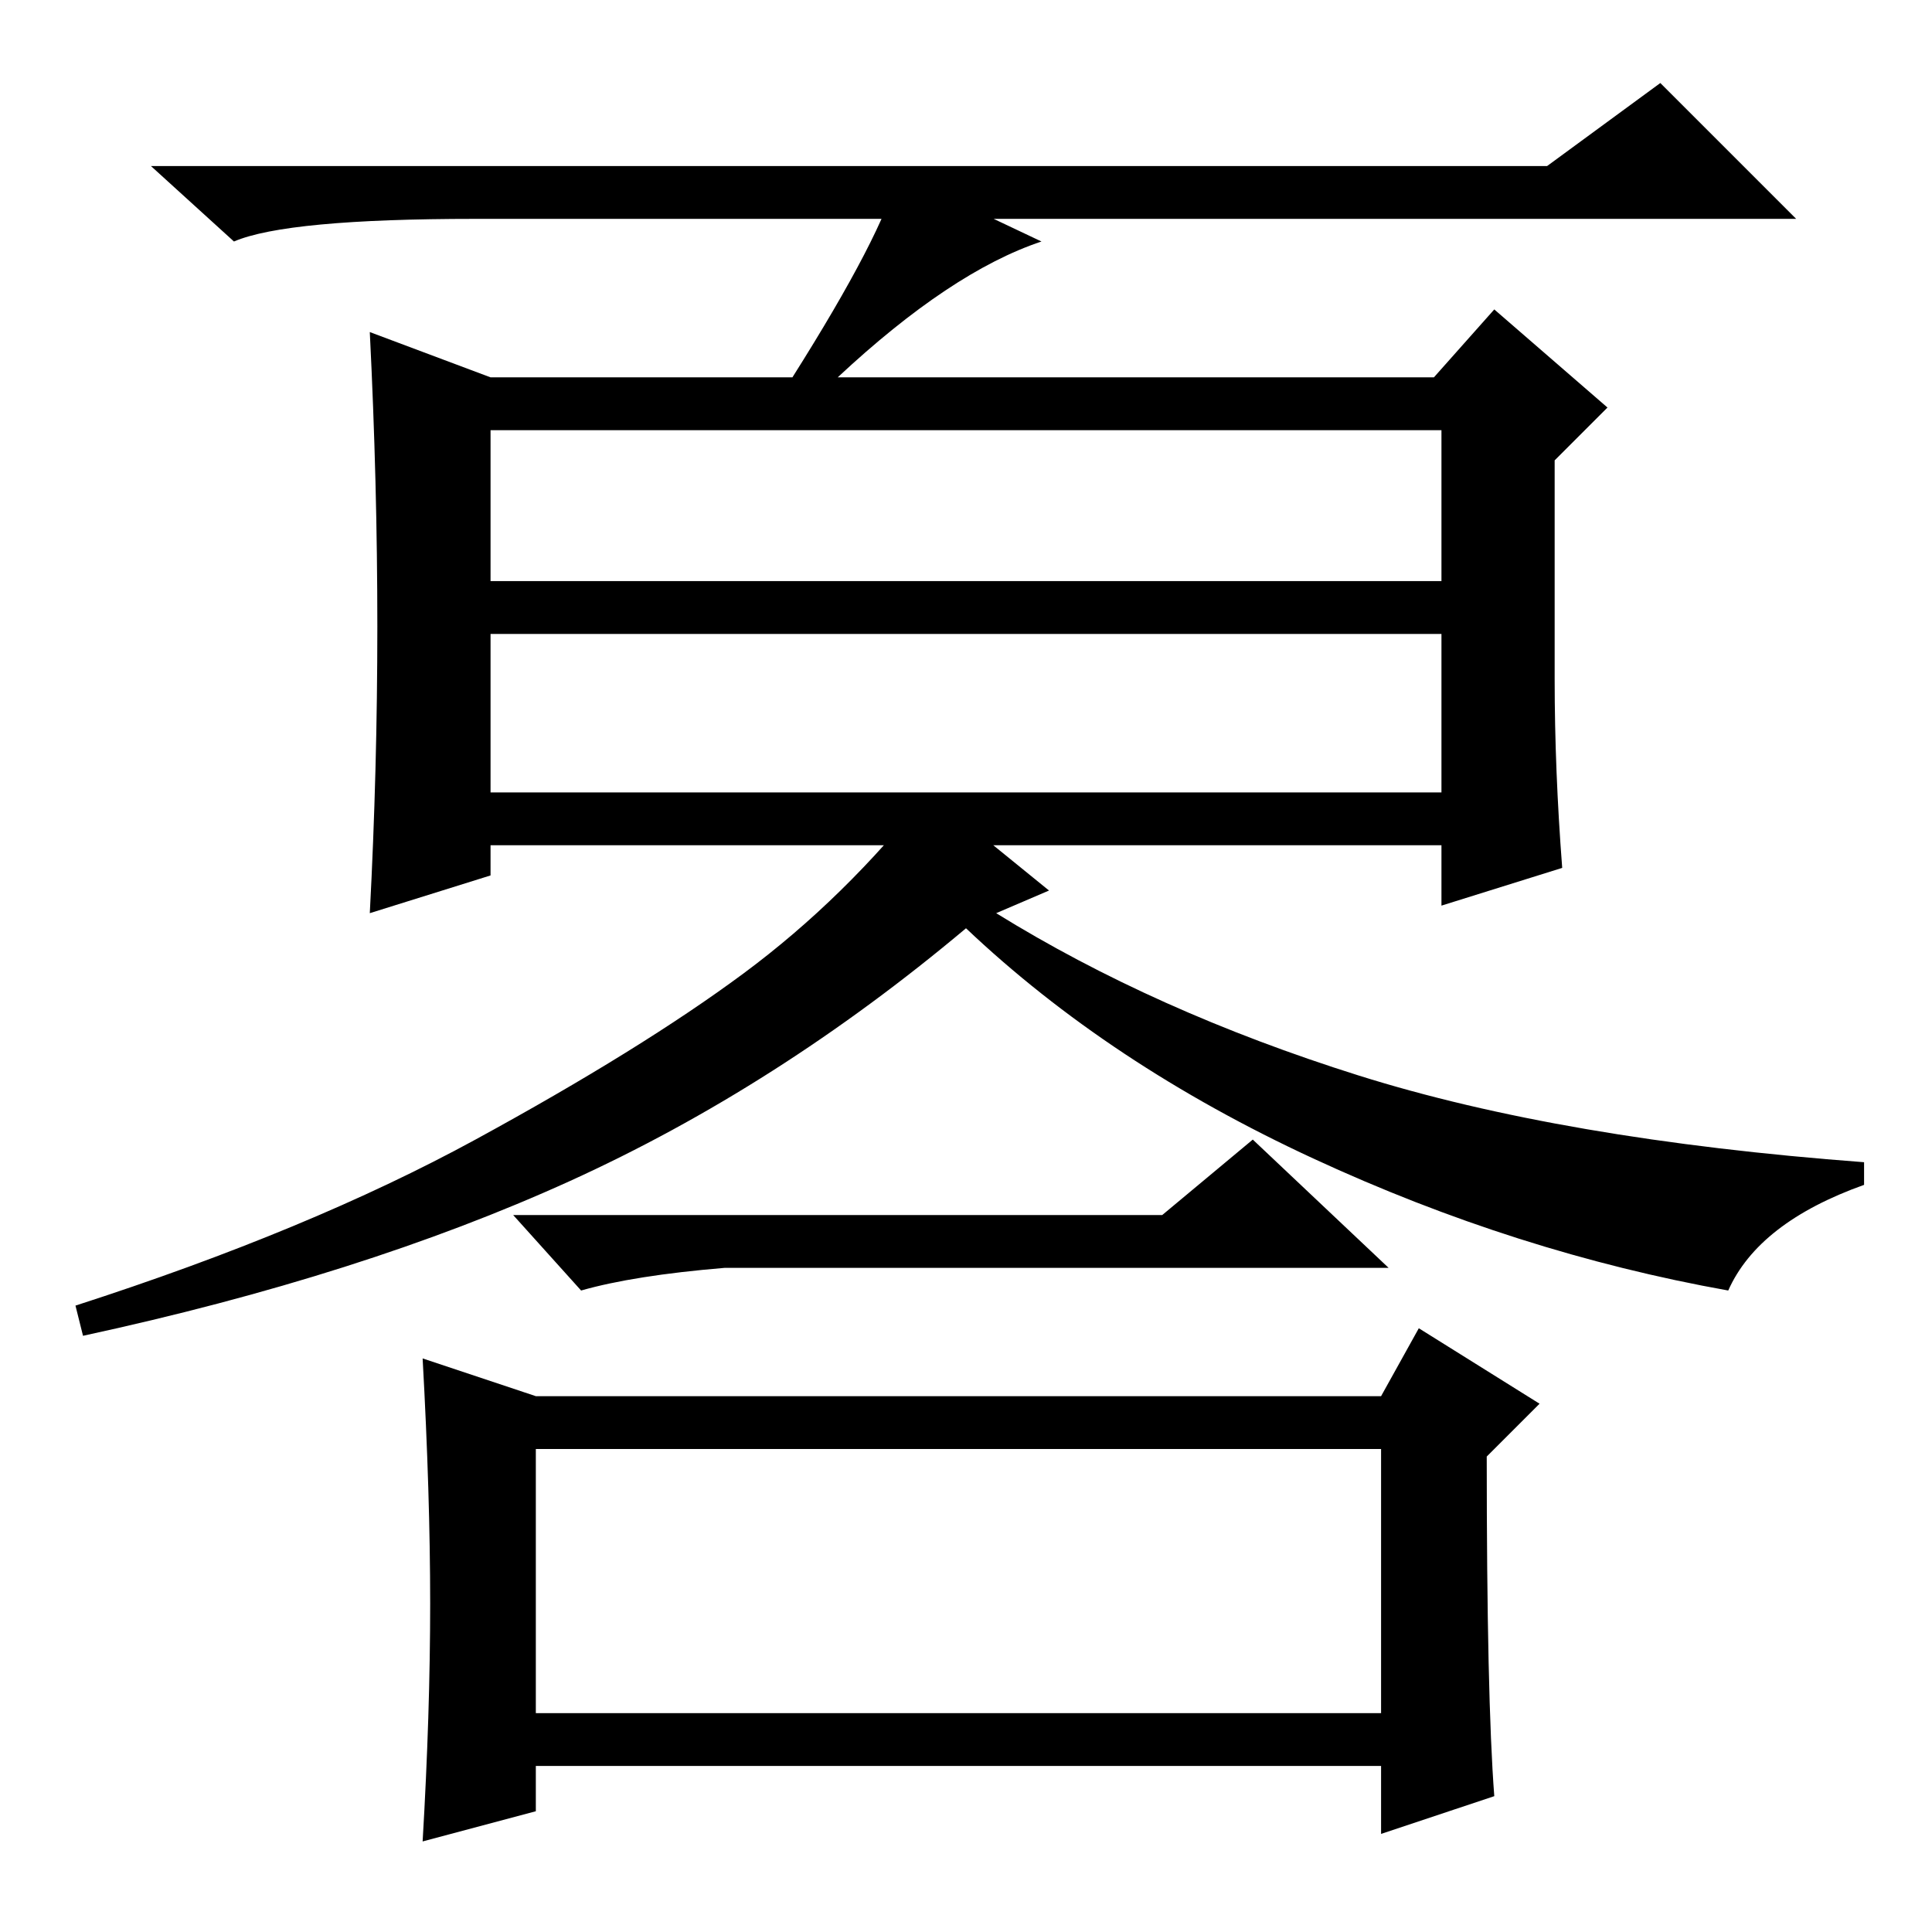 <?xml version="1.0" standalone="no"?>
<!DOCTYPE svg PUBLIC "-//W3C//DTD SVG 1.1//EN" "http://www.w3.org/Graphics/SVG/1.1/DTD/svg11.dtd" >
<svg xmlns="http://www.w3.org/2000/svg" xmlns:xlink="http://www.w3.org/1999/xlink" version="1.1" viewBox="0 -36 256 256">
  <g transform="matrix(1 0 0 -1 0 220)">
   <path fill="currentColor"
d="M65 179h126v20h-126v-20zM65 151h126v21h-126v-21zM206 166q0 -12 1 -25l-16 -5v8h-126v-4l-16 -5q1 19 1 38t-1 39l16 -6h40q12 19 14 27l19 -9q-12 -4 -27 -18h79l8 9l15 -13l-7 -7v-29zM205 234l15 11l18 -18h-175q-25 0 -32 -3l-11 10h185zM229 85q-28 5 -55 17.5
t-46 30.5q-25 -21 -52.5 -33.5t-64.5 -20.5l-1 4q31 10 53 22t35.5 22t24.5 24l16 -13l-7 -3q21 -13 48 -21.5t67 -11.5v-3q-14 -5 -18 -14zM154 95l12 10l18 -17h-88q-12 -1 -19 -3l-9 10h86zM71 71h112l5 9l16 -10l-7 -7q0 -32 1 -45l-15 -5v9h-112v-6l-15 -4q1 17 1 31.5
t-1 32.5zM71 29h112v35h-112v-35z" />
  </g>

</svg>
